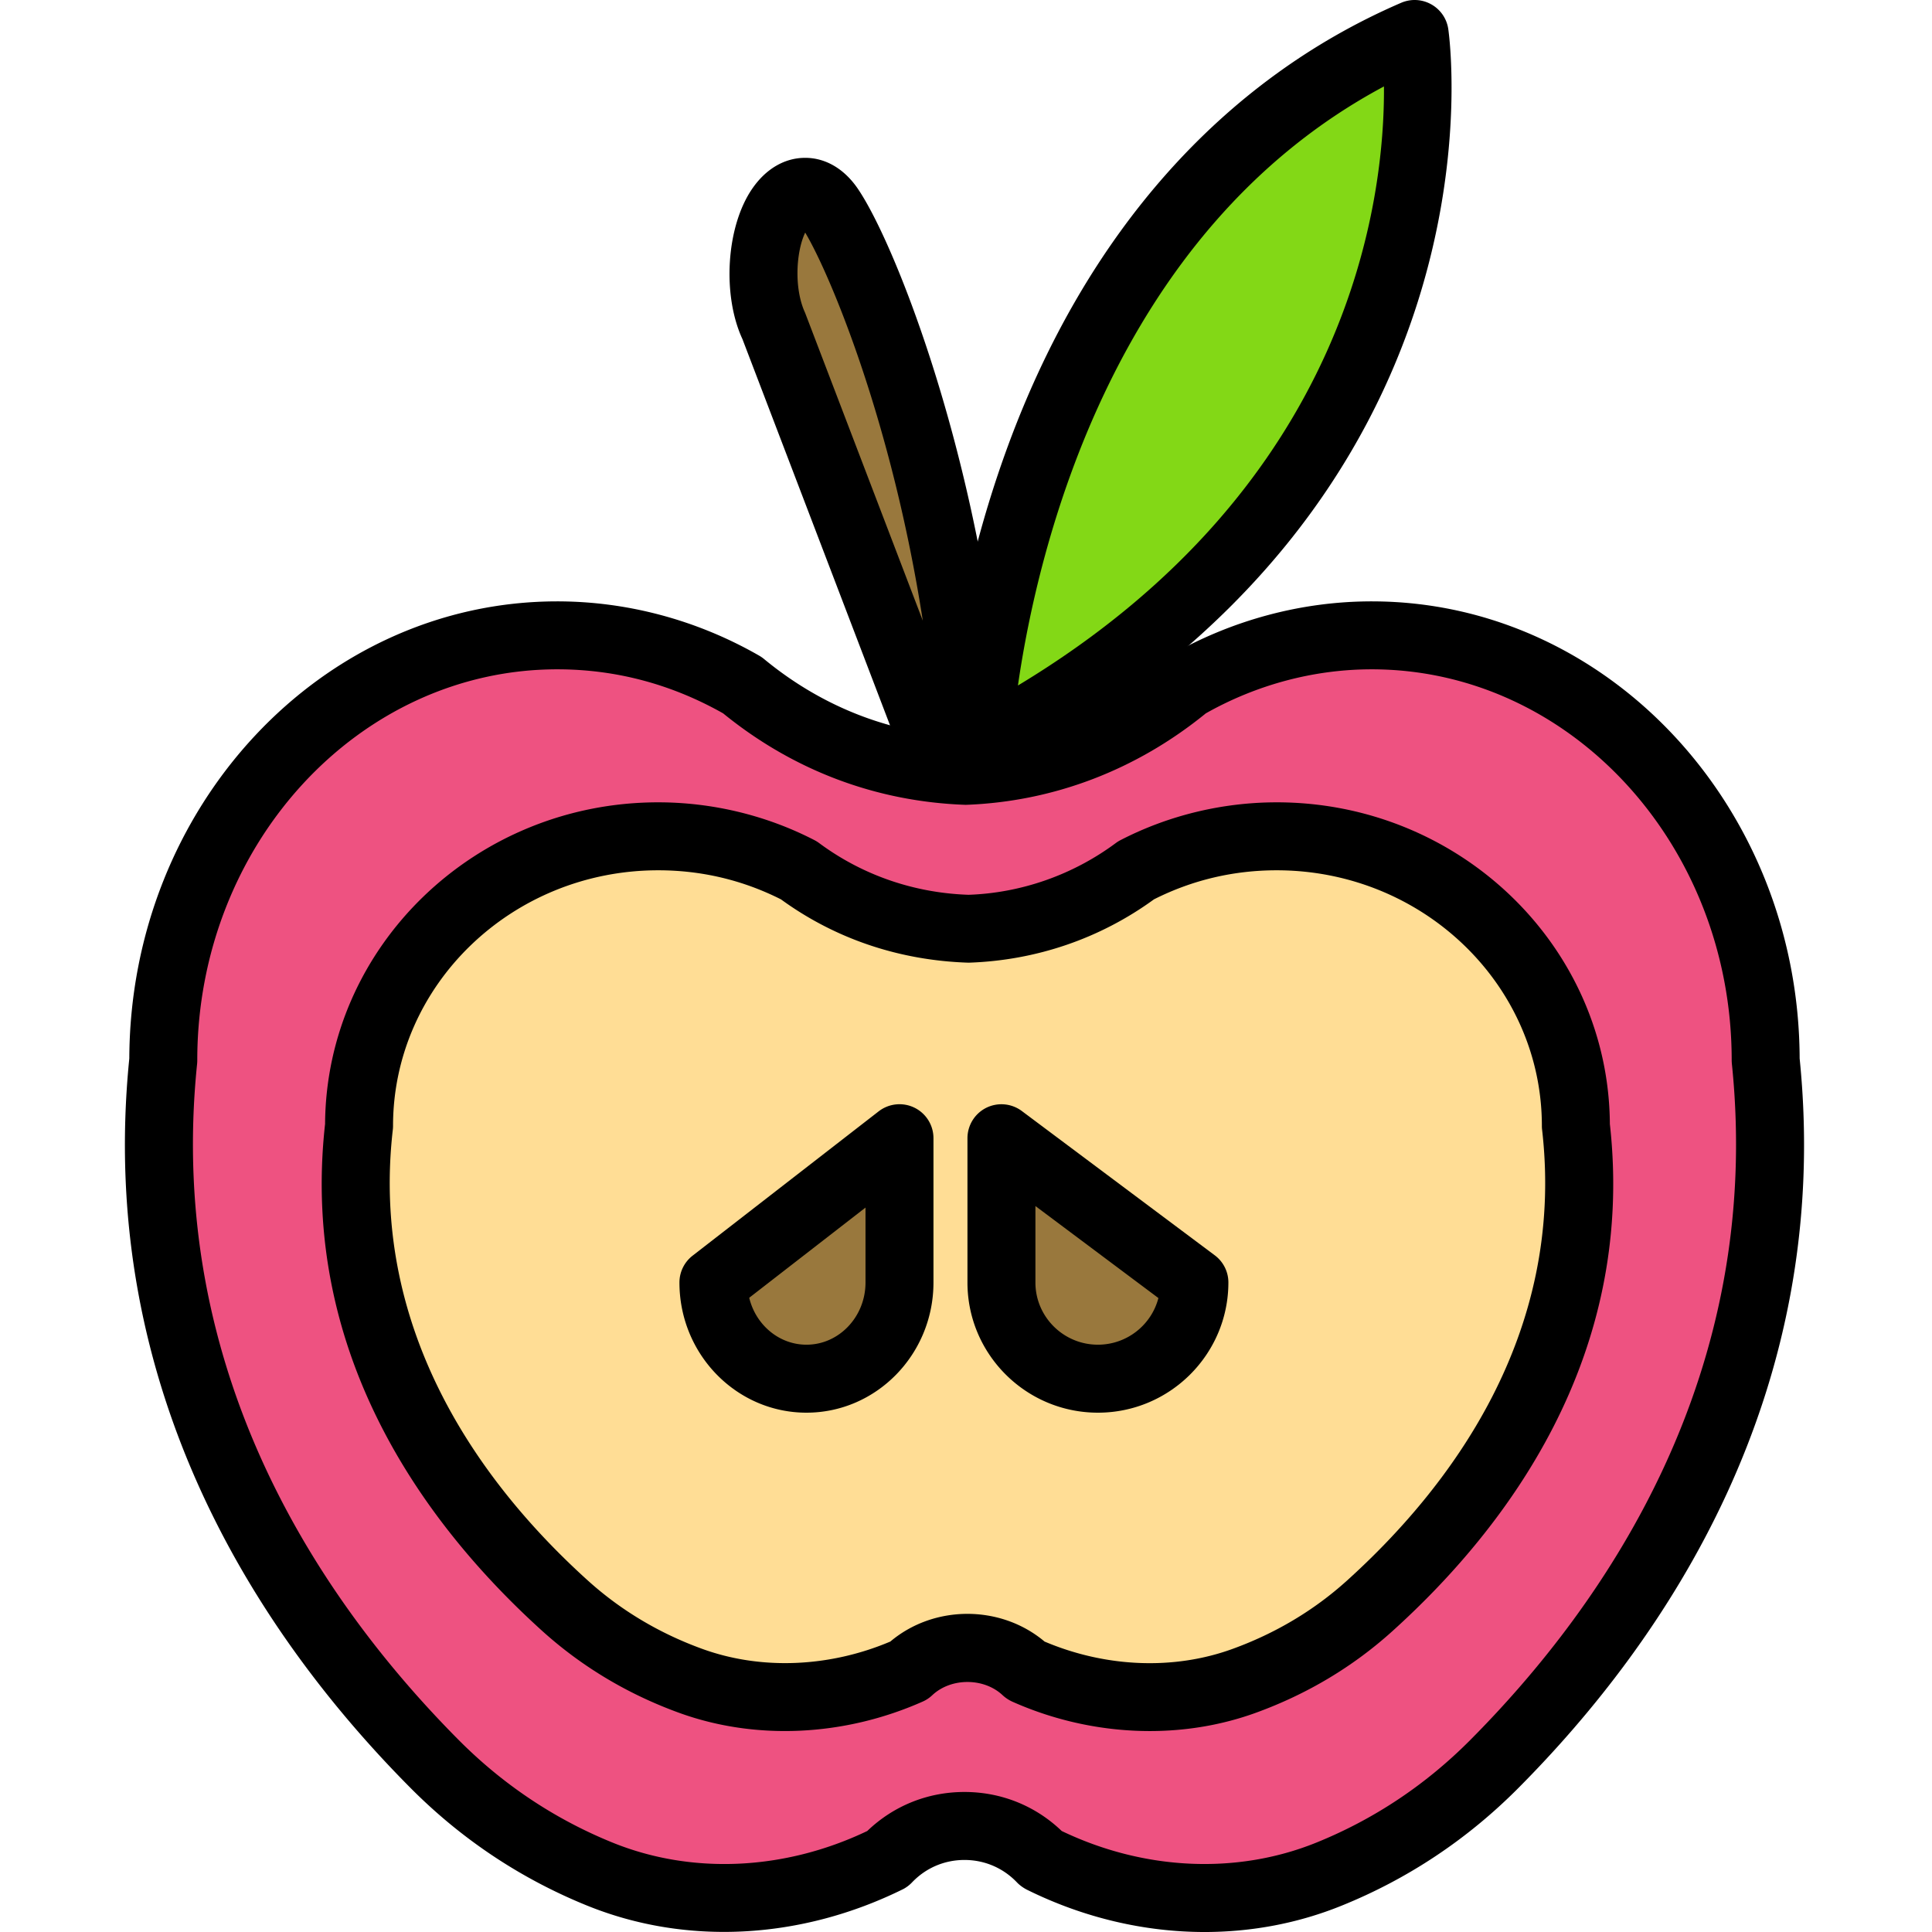 <svg height="388pt" viewBox="-25 0 388 388.092" width="388pt" xmlns="http://www.w3.org/2000/svg"><path d="M164.578 154.934c3.516-5.22 4.98-11.54 4.285-17.793-5.465-49.102-21.574-87.102-27.234-95.395-2.95-4.316-7-4.266-9.953.043-3.926 5.719-4.485 16.781-1.207 23.89zm0 0" fill="#99783d"/><path d="M164.578 161.758a6.827 6.827 0 0 1-6.379-4.387l-34.105-89.25c-4.09-8.82-3.29-22.555 1.957-30.203 2.746-4.004 6.527-6.211 10.633-6.211h.015c4.09 0 7.844 2.207 10.563 6.191 7.254 10.622 23.035 50.414 28.386 98.489.883 7.933-1.039 15.87-5.406 22.36a6.836 6.836 0 0 1-5.664 3.01zM136.7 46.718c-1.836 3.856-2.281 11.22-.027 16.102l23.652 61.867c-6.187-39.96-18.64-69.62-23.625-77.968zm-1.16-1.66"/><path d="M171.254 150.102S175.43 42.926 259.125 6.828c0 0 14.387 90.008-87.871 143.274zm0 0" fill="#83d816"/><path d="M171.258 156.926a6.819 6.819 0 0 1-3.656-1.059 6.837 6.837 0 0 1-3.165-6.035c.04-1.133 1.22-28.238 12.961-60.187 15.711-42.758 43.04-73.567 79.02-89.086a6.814 6.814 0 0 1 5.996.289 6.806 6.806 0 0 1 3.45 4.898c.156.953 13.948 95.5-91.454 150.406a6.787 6.787 0 0 1-3.152.774zm81.699-139.563c-54.71 29.223-69.605 93.121-73.523 120.336 67.02-40.367 73.691-97.898 73.523-120.336zm0 0"/><path d="M329.637 212.973c0-47.133-35.434-85.348-79.14-85.348-13.454 0-26.11 3.645-37.204 10.027-13.164 10.871-28.797 16.63-44.594 17.203-15.797-.574-31.433-6.332-44.601-17.203-11.094-6.382-23.75-10.027-37.2-10.027-43.71 0-79.14 38.21-79.14 85.348C1.035 278.21 34.27 326.207 62.328 354.41c9.68 9.73 20.988 17.14 33.184 22.074 18.672 7.547 39.476 5.977 57.593-3l.094-.046.004-.004c8.426-8.86 22.567-8.86 30.992 0l.004.004.09.046c18.121 8.98 38.934 10.547 57.606 2.993 12.199-4.938 23.511-12.356 33.195-22.09 28.055-28.203 61.265-76.196 54.547-141.414zm0 0" fill="#ee5281"/><path d="M216.93 388.094c-12.051 0-24.285-2.848-35.672-8.489-.711-.359-1.453-.882-2.008-1.46-2.773-2.918-6.523-4.524-10.559-4.524-4.027 0-7.773 1.606-10.543 4.52a6.857 6.857 0 0 1-1.73 1.316c-20.586 10.195-43.617 11.383-63.469 3.355-13.312-5.386-25.246-13.32-35.46-23.585C27.917 329.504-5.872 279.96.928 212.62c.18-50.664 38.673-91.82 85.966-91.82 14.125 0 28.168 3.777 40.605 10.93.328.195.648.414.941.656 11.754 9.707 25.754 15.113 40.5 15.644 14.254-.531 28.254-5.937 40-15.64.293-.246.614-.465.942-.66 12.441-7.153 26.488-10.93 40.613-10.93 47.293 0 85.79 41.156 85.965 91.82 6.809 67.324-26.973 116.867-56.531 146.578-10.227 10.285-22.168 18.227-35.48 23.606-8.723 3.535-18.067 5.289-27.52 5.289zm-28.703-20.29c16.527 7.926 35.132 8.794 51.105 2.348 11.598-4.687 22-11.613 30.918-20.582 27.535-27.672 59-73.718 52.594-135.898a8.464 8.464 0 0 1-.035-.7c0-43.292-32.442-78.523-72.313-78.523-11.558 0-23.074 3.063-33.324 8.848-13.988 11.394-30.649 17.746-48.23 18.375-18.067-.625-34.731-6.98-48.727-18.375-10.387-5.871-21.59-8.848-33.317-8.848-39.875 0-72.316 35.23-72.316 78.524 0 .23-.012.464-.031.699-6.406 62.191 25.078 108.246 52.617 135.926 8.91 8.945 19.309 15.867 30.902 20.562 15.938 6.438 34.512 5.57 51.098-2.355 5.273-5.067 12.152-7.84 19.52-7.84h.007c7.375 0 14.258 2.773 19.532 7.84zm148.238-154.831h.066zm0 0"/><path d="M291.504 226.18c0-32.137-26.902-58.188-60.094-58.188-10.219 0-19.828 2.485-28.25 6.836-9.996 7.41-21.87 11.336-33.867 11.727-11.996-.387-23.871-4.317-33.867-11.727-8.426-4.351-18.035-6.836-28.254-6.836-33.188 0-60.094 26.051-60.094 58.188-5.105 44.472 20.133 77.195 41.442 96.422 7.347 6.632 15.933 11.687 25.199 15.046 14.176 5.149 29.972 4.079 43.734-2.043l.07-.03.004-.005c6.399-6.039 17.137-6.039 23.532 0l.003.004.07.028c13.763 6.125 29.567 7.191 43.747 2.043 9.266-3.364 17.855-8.422 25.207-15.06 21.3-19.226 46.523-51.944 41.418-96.405zm0 0" fill="#ffdd95"/><path d="M205.926 347.727c-9.32 0-18.774-1.973-27.567-5.88a7.435 7.435 0 0 1-1.988-1.308c-3.773-3.559-10.387-3.559-14.16 0a6.75 6.75 0 0 1-1.86 1.246c-15.831 7.04-33.62 7.848-48.964 2.285-10.27-3.726-19.5-9.238-27.442-16.39-22.832-20.614-48.914-54.996-43.691-101.895.219-35.672 30.152-64.617 66.918-64.617 10.906 0 21.762 2.625 31.387 7.598.328.168.64.367.933.582 8.68 6.437 19.067 10.03 30.028 10.394 10.507-.363 20.894-3.953 29.574-10.394.293-.215.605-.414.933-.582 9.625-4.973 20.48-7.598 31.387-7.598 36.766 0 66.7 28.945 66.922 64.617 5.223 46.887-20.848 81.262-43.676 101.867-7.914 7.149-17.148 12.668-27.445 16.407-6.758 2.453-13.985 3.668-21.29 3.668zM107.172 174.82c-29.375 0-53.266 23.04-53.266 51.36 0 .257-.015.52-.047.777-4.738 41.32 18.72 72.07 39.235 90.582 6.617 5.965 14.344 10.57 22.953 13.691 11.758 4.266 25.465 3.723 37.758-1.484 8.785-7.414 22.172-7.414 30.972 0 12.313 5.223 26.008 5.766 37.774 1.477 8.633-3.133 16.36-7.746 22.96-13.703 20.509-18.516 43.954-49.247 39.216-90.563a5.767 5.767 0 0 1-.047-.777c0-28.32-23.895-51.36-53.266-51.36-8.687 0-16.98 1.965-24.66 5.84-10.828 7.88-23.688 12.278-37.234 12.719-13.993-.441-26.86-4.84-37.688-12.719-7.68-3.875-15.973-5.84-24.66-5.84zm191.16 51.36h.066zm0 0"/><path d="M214.879 257.621c0 10.672-8.676 19.324-19.379 19.324-10.707 0-19.383-8.652-19.383-19.324v-28.984zm0 0" fill="#99783d"/><path d="M195.5 283.773c-14.453 0-26.207-11.726-26.207-26.148v-28.984c0-2.59 1.46-4.946 3.766-6.106a6.86 6.86 0 0 1 7.148.637l38.762 28.988a6.808 6.808 0 0 1 2.738 5.465c-.004 14.422-11.758 26.148-26.207 26.148zm-12.555-41.507v15.359c0 6.887 5.633 12.492 12.551 12.492 5.84 0 10.762-3.984 12.152-9.37zm0 0"/><path d="M118.266 257.621c0 10.672 8.363 19.324 18.683 19.324s18.688-8.652 18.688-19.324v-28.984zm0 0" fill="#99783d"/><path d="M136.953 283.773c-14.066 0-25.516-11.726-25.516-26.148 0-2.105.973-4.098 2.641-5.39l37.375-28.989a6.836 6.836 0 0 1 7.192-.738 6.821 6.821 0 0 1 3.82 6.133v28.984c0 14.422-11.445 26.148-25.512 26.148zm-11.5-23.082c1.3 5.407 5.965 9.426 11.5 9.426 6.54 0 11.86-5.605 11.86-12.492v-15.05zm0 0"/></svg>